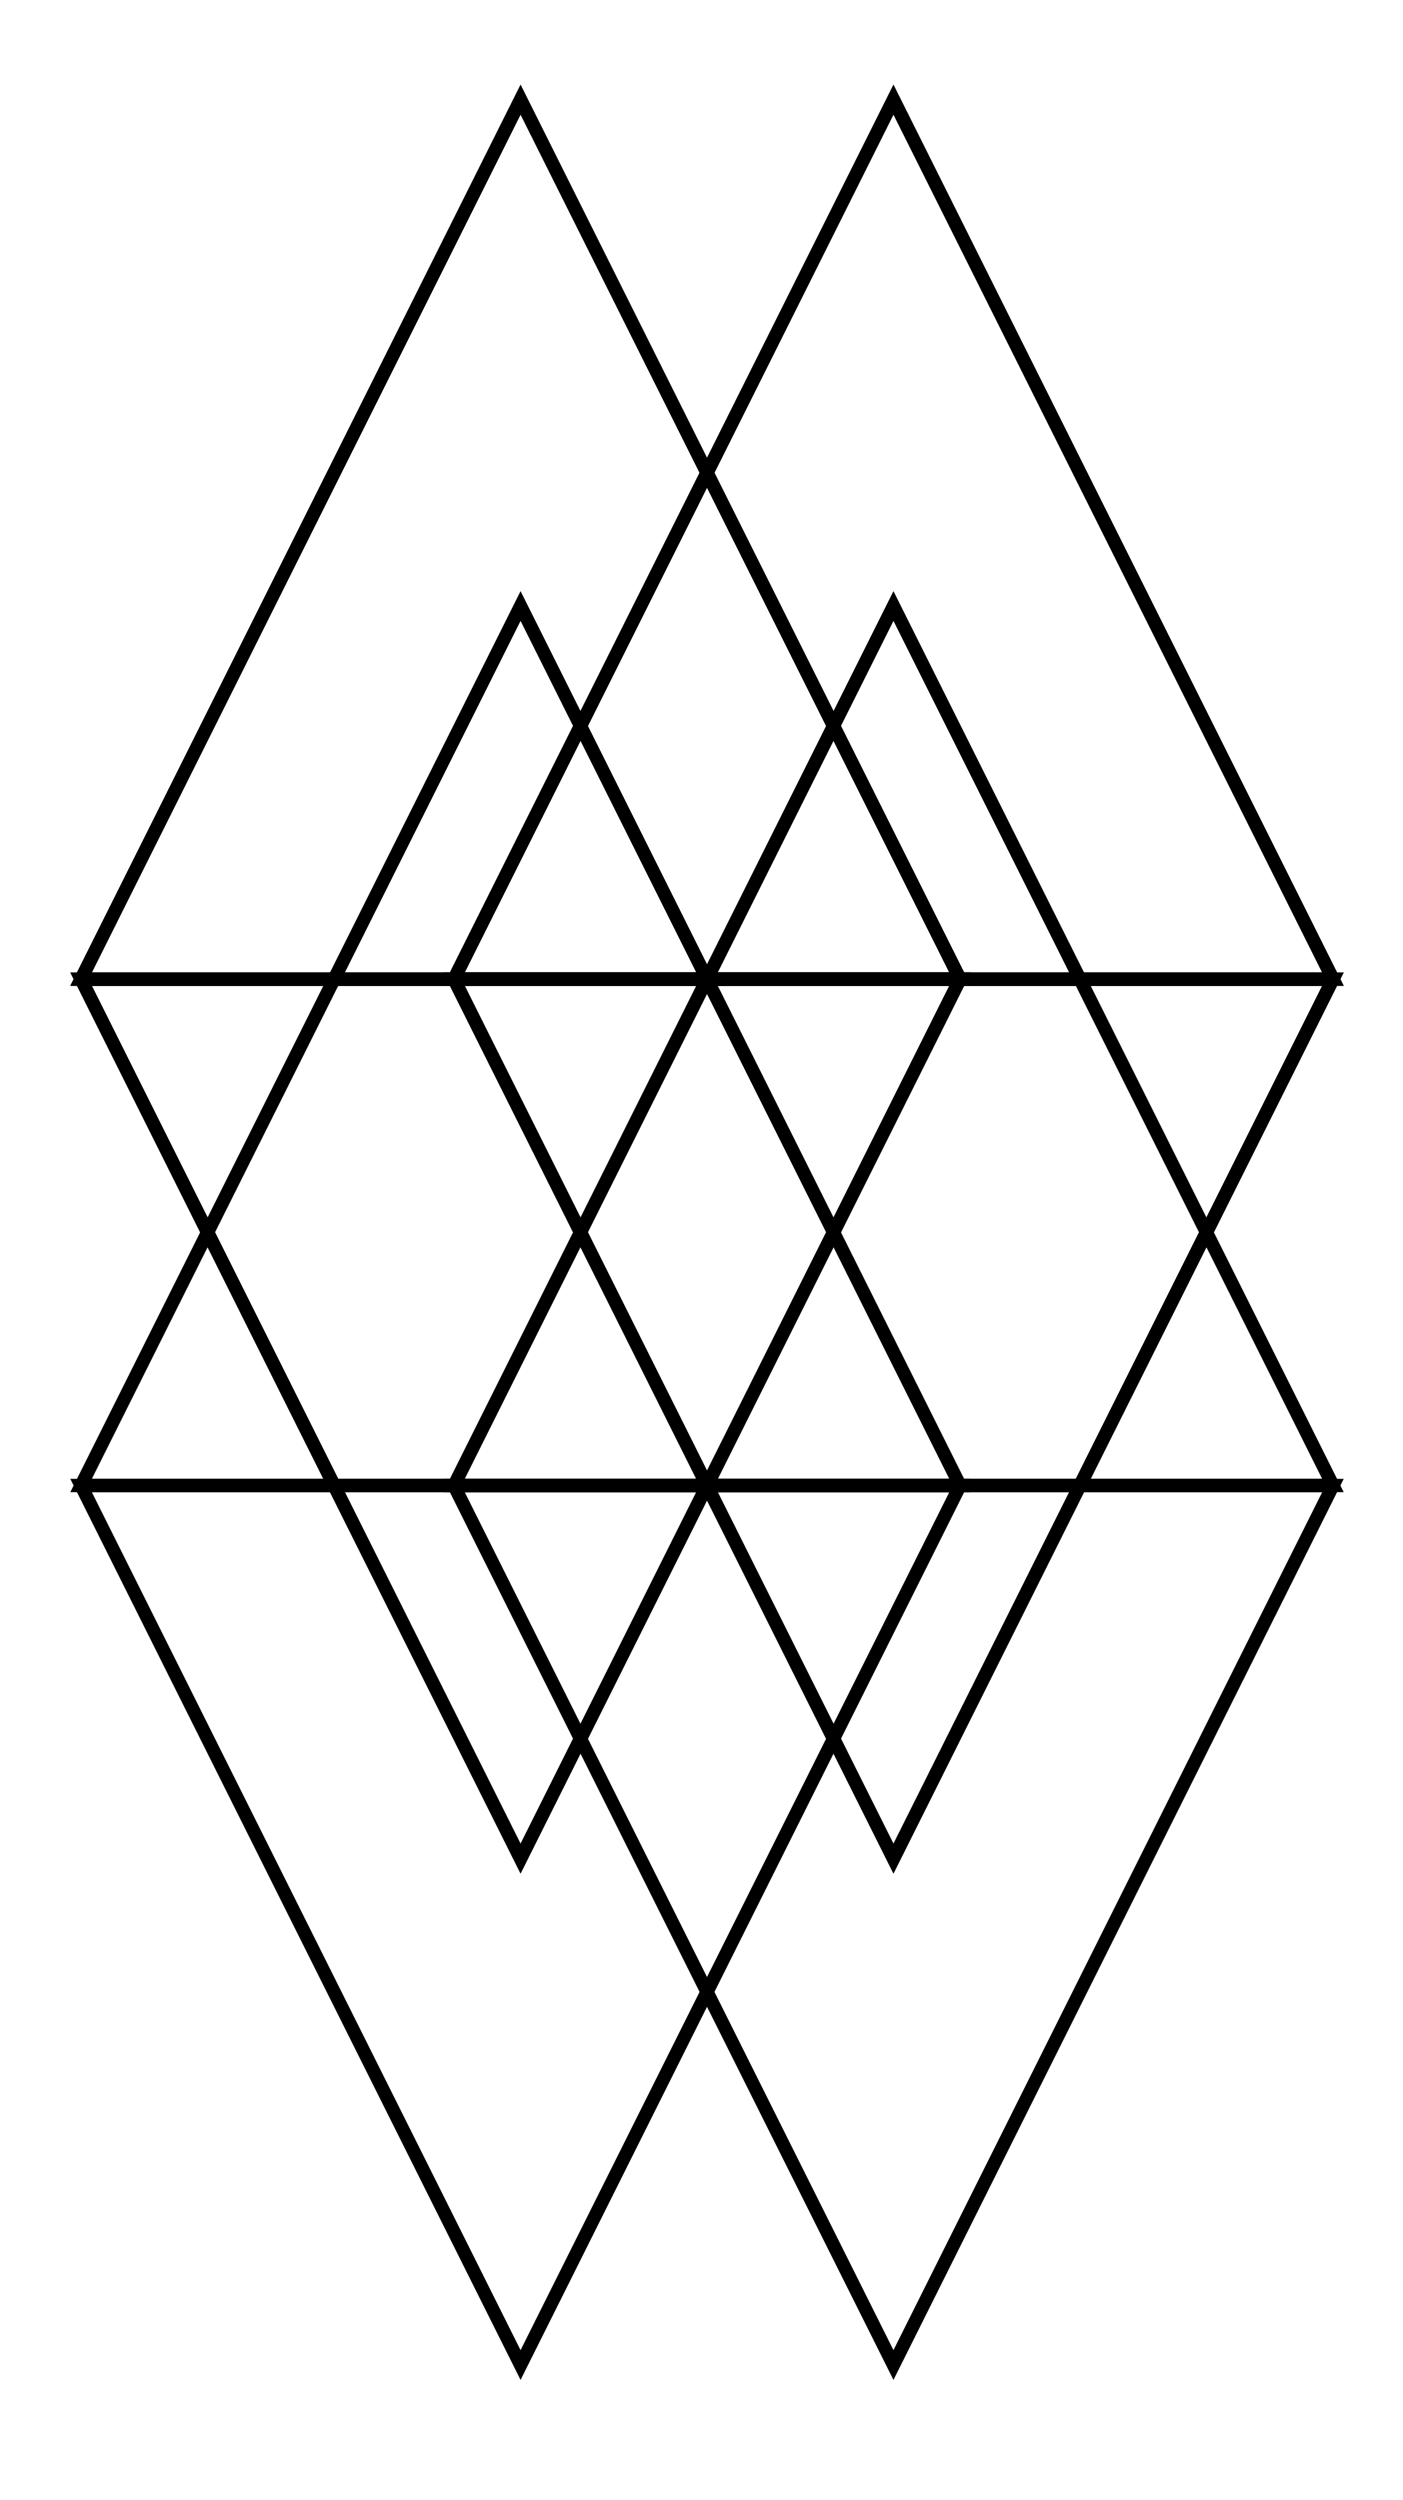 <?xml version="1.0" encoding="utf-8"?>
<!-- Generator: Adobe Illustrator 28.3.0, SVG Export Plug-In . SVG Version: 6.00 Build 0)  -->
<svg version="1.1" id="Layer_1" xmlns="http://www.w3.org/2000/svg" xmlns:xlink="http://www.w3.org/1999/xlink" x="0px" y="0px"
	 viewBox="0 0 526.74 938.04" style="enable-background:new 0 0 526.74 938.04;" xml:space="preserve">
<style type="text/css">
	.st0{fill:none;stroke:#0B0B0C !important;stroke-width:5;stroke-miterlimit:10;}
	.st1{fill:#FFFFFF;stroke:#0000FF;stroke-width:5;stroke-miterlimit:10;}
	.svg2-01{fill:none;stroke:#000000 !important;stroke-width:5;stroke-miterlimit:10;}
	.st3{fill:none;stroke:#0A0A0C;stroke-width:5;stroke-miterlimit:10;}
	.st4{fill:none;stroke:#0A0A0C;stroke-miterlimit:10;}
	.st5{fill:none;stroke:#0A0A0C;stroke-width:0;stroke-linecap:round;stroke-linejoin:round;}
	.st6{opacity:0.949;fill:none;stroke:#0A0A0C;stroke-width:5;stroke-miterlimit:10;}
</style>
<polygon class="svg2-01" points="195.44,37.38 30.44,367.38 360.44,367.38 "/>
<polygon class="svg2-01" points="335.44,37.38 170.44,367.38 500.44,367.38 "/>
<polygon class="svg2-01" points="195.44,697.38 30.44,367.38 360.44,367.38 "/>
<polygon class="svg2-01" points="335.44,697.38 170.44,367.38 500.44,367.38 "/>
<polygon class="svg2-01" points="195.44,37.38 30.44,367.38 360.44,367.38 "/>
<polygon class="svg2-01" points="335.44,37.38 170.44,367.38 500.44,367.38 "/>
<polygon class="svg2-01" points="195.44,697.38 30.44,367.38 360.44,367.38 "/>
<polygon class="svg2-01" points="335.44,697.38 170.44,367.38 500.44,367.38 "/>
<polygon class="svg2-01" points="195.44,227.38 30.44,557.38 360.44,557.38 "/>
<polygon class="svg2-01" points="335.44,227.38 170.44,557.38 500.44,557.38 "/>
<polygon class="svg2-01" points="195.44,887.38 30.44,557.38 360.44,557.38 "/>
<polygon class="svg2-01" points="335.44,887.38 170.44,557.38 500.44,557.38 "/>
</svg>
